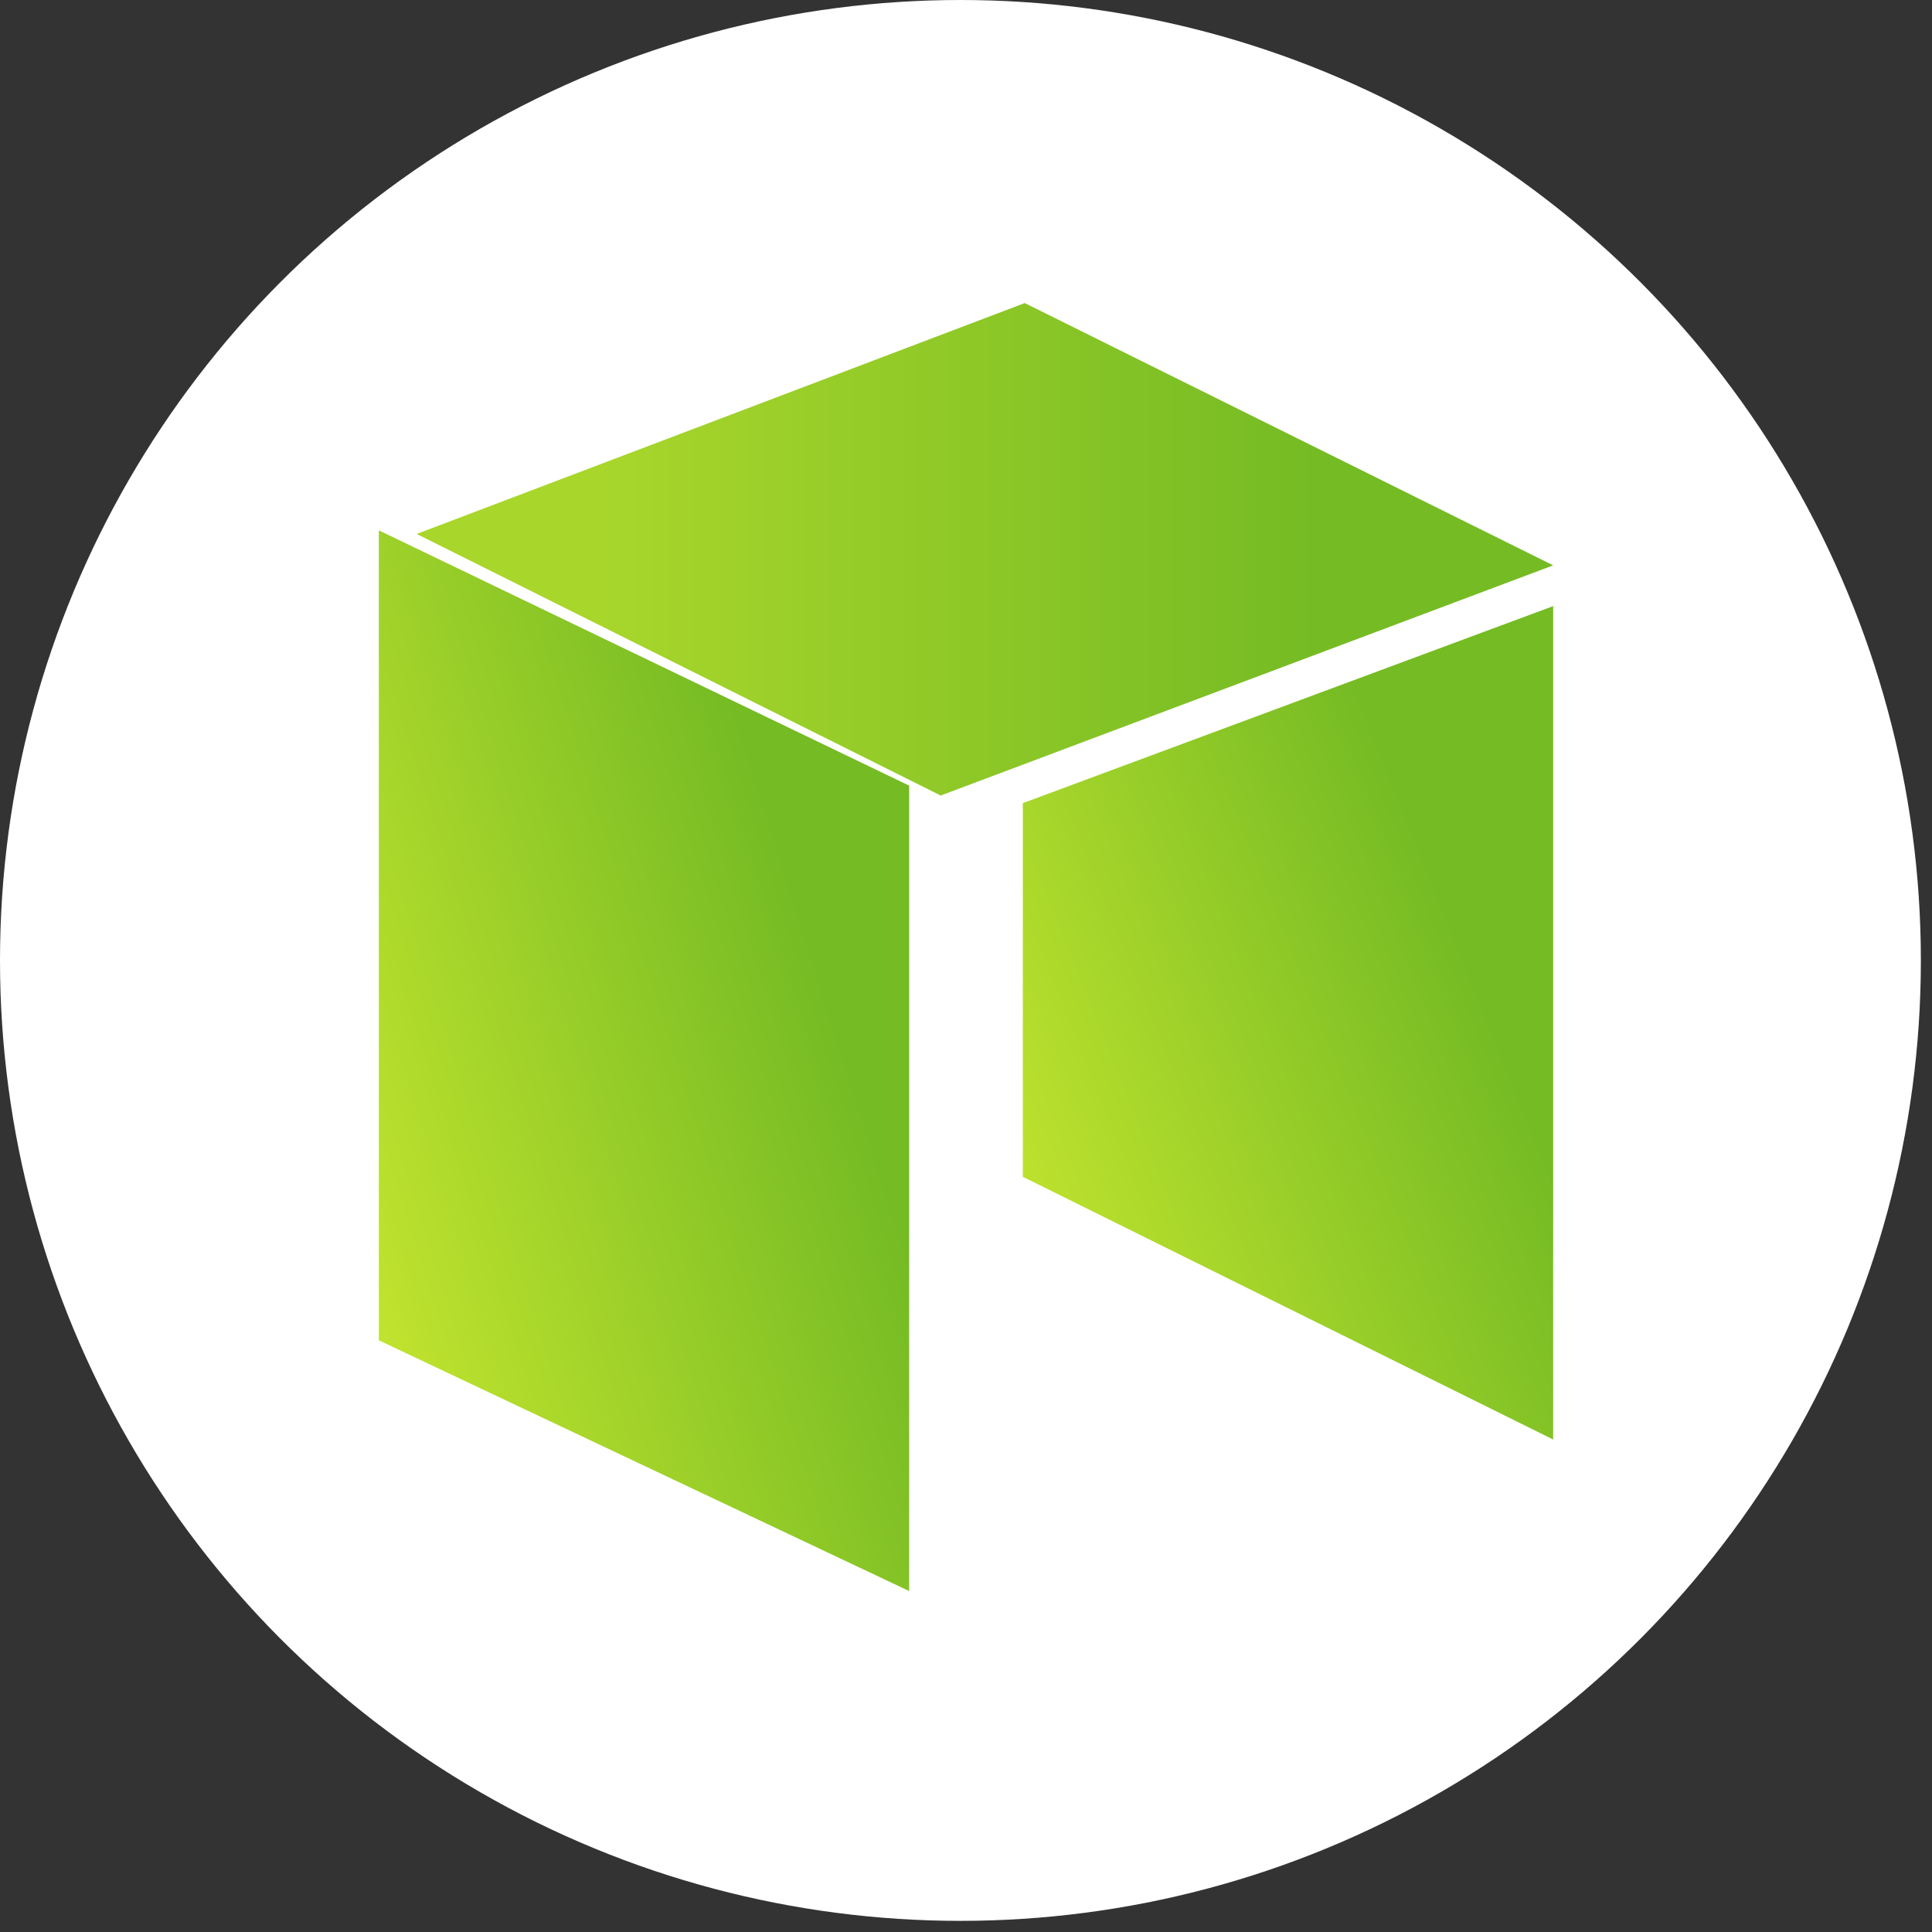<?xml version="1.0" encoding="UTF-8"?>
<svg width="51px" height="51px" viewBox="0 0 51 51" version="1.1" xmlns="http://www.w3.org/2000/svg" xmlns:xlink="http://www.w3.org/1999/xlink">
    <rect x="0" y="0" width="51" height="51" fill="#333333" stroke="none"/>
    <!-- Generator: Sketch 51 (57462) - http://www.bohemiancoding.com/sketch -->
    <title>NEO</title>
    <desc>Created with Sketch.</desc>
    <defs>
        <linearGradient x1="15.885%" y1="50%" x2="79.814%" y2="50%" id="linearGradient-1">
            <stop stop-color="#A8D62B" offset="0%"></stop>
            <stop stop-color="#75BB24" offset="100%"></stop>
        </linearGradient>
        <linearGradient x1="0%" y1="74.982%" x2="74.943%" y2="28.207%" id="linearGradient-2">
            <stop stop-color="#C0E32E" offset="0%"></stop>
            <stop stop-color="#75BB24" offset="100%"></stop>
        </linearGradient>
    </defs>
    <g id="landing-page" stroke="none" stroke-width="1" fill="none" fill-rule="evenodd">
        <g transform="translate(-533, -1712)" id="section-features">
            <g transform="translate(0, 1348)">
                <g id="image3" transform="translate(509, 216)">
                    <g id="NEO" transform="translate(24, 148)">
                        <circle id="Oval" fill="#FFFFFF" cx="25.353" cy="25.353" r="25.353"></circle>
                        <polygon id="Fill-620" fill="url(#linearGradient-1)" points="11 14.095 24.832 21 41 14.924 27.051 8"></polygon>
                        <polygon id="Fill-622" fill="url(#linearGradient-2)" points="10 35.381 24 42 24 20.739 10 14"></polygon>
                        <polygon id="Fill-624" fill="url(#linearGradient-2)" points="27 21.201 27 31.065 41 38 41 16"></polygon>
                    </g>
                </g>
            </g>
        </g>
    </g>
</svg>